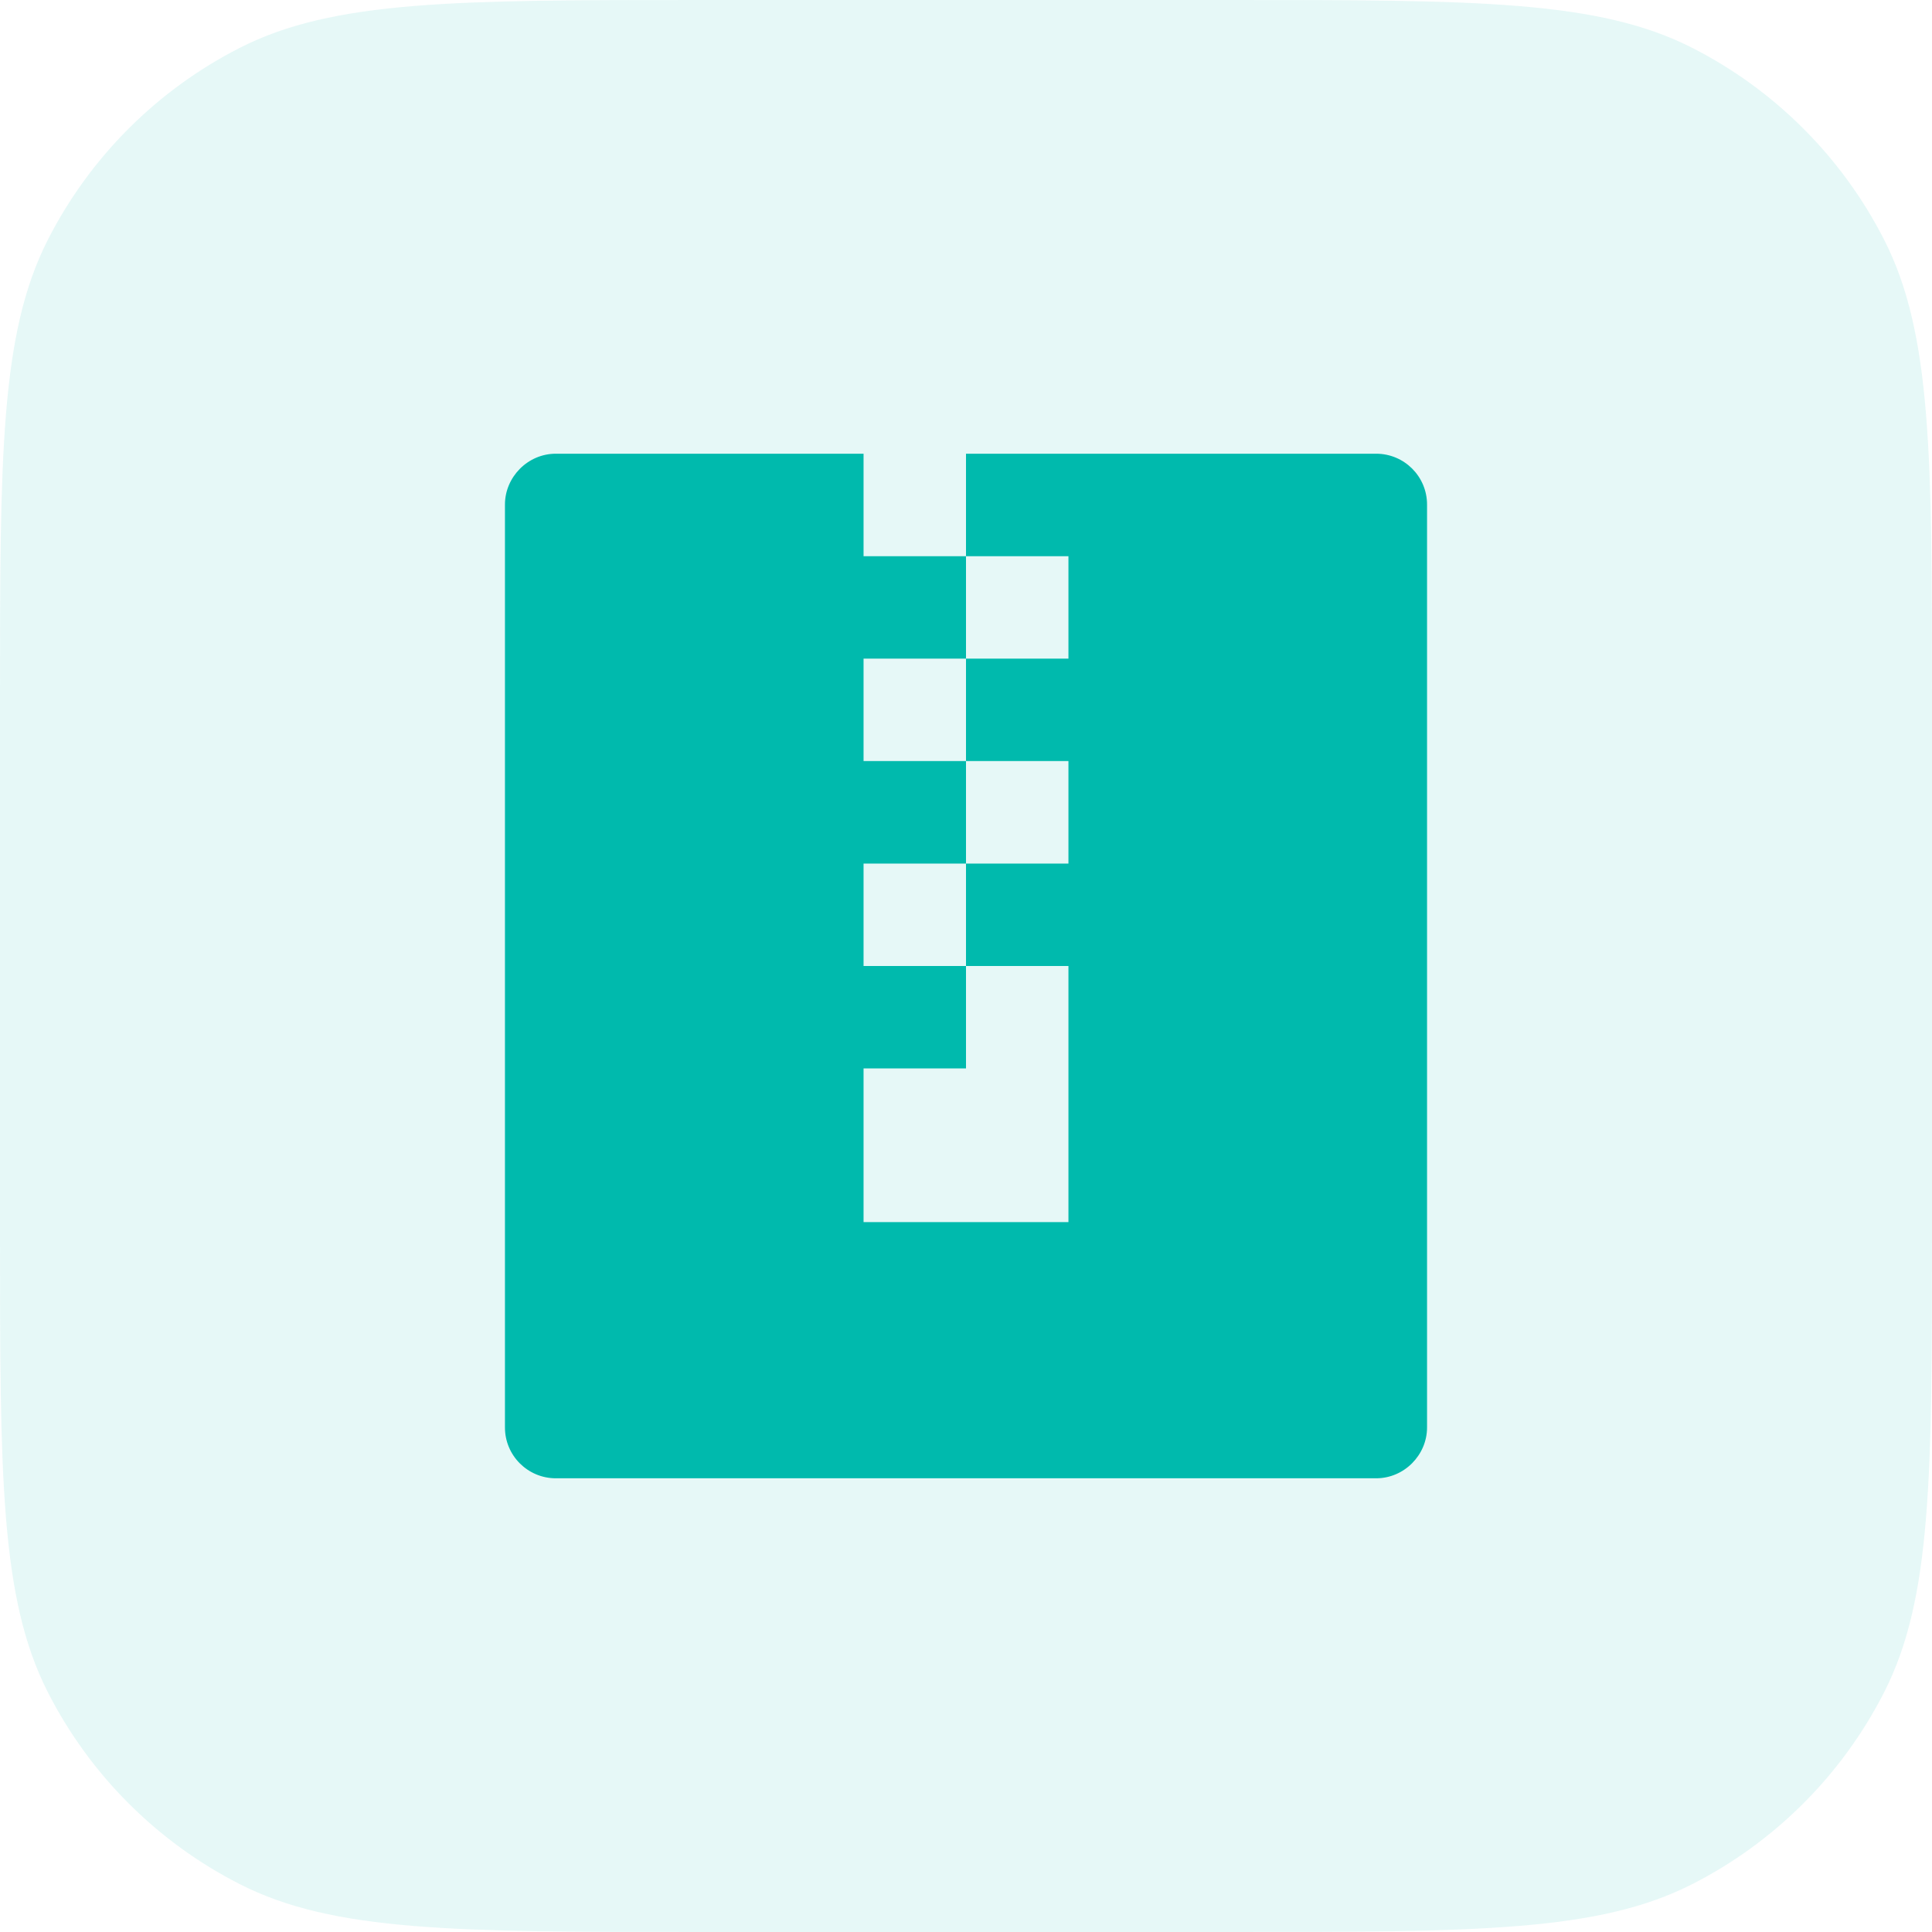 <svg xmlns="http://www.w3.org/2000/svg" xmlns:xlink="http://www.w3.org/1999/xlink" width="44" height="44" viewBox="0 0 44 44" fill="none">
<path     fill="#00BAAD" fill-opacity="0.1" d="M28 0C33.6 0 36.4 0 38.54 1.09Q39.241 1.447 39.878 1.91Q40.515 2.372 41.071 2.929Q41.627 3.485 42.09 4.122Q42.553 4.759 42.91 5.46C44 7.6 44 10.4 44 16L44 28C44 33.6 44 36.4 42.91 38.54Q42.553 39.241 42.09 39.878Q41.627 40.515 41.071 41.071Q40.515 41.627 39.878 42.09Q39.241 42.553 38.54 42.91C36.4 44 33.6 44 28 44L16 44C10.4 44 7.6 44 5.46 42.91Q4.759 42.553 4.122 42.09Q3.485 41.627 2.929 41.071Q2.372 40.515 1.91 39.878Q1.447 39.241 1.09 38.54C0 36.4 0 33.6 0 28L0 16C0 10.4 0 7.6 1.09 5.46Q1.447 4.759 1.91 4.122Q2.372 3.485 2.929 2.929Q3.485 2.372 4.122 1.91Q4.759 1.447 5.46 1.09C7.6 0 10.4 0 16 0L28 0Z">
</path>
<path d="M19.667 10.333L19.667 12.667L22 12.667L22 10.333L31.341 10.333C31.981 10.333 32.5 10.851 32.5 11.491L32.5 32.51C32.5 33.136 31.981 33.667 31.341 33.667L12.659 33.667C12.019 33.667 11.5 33.149 11.5 32.51L11.5 11.491C11.5 10.865 12.019 10.333 12.659 10.333L19.667 10.333ZM22 12.667L22 15L24.333 15L24.333 12.667L22 12.667ZM19.667 15L19.667 17.333L22 17.333L22 15L19.667 15ZM22 17.333L22 19.667L24.333 19.667L24.333 17.333L22 17.333ZM19.667 19.667L19.667 22L22 22L22 19.667L19.667 19.667ZM22 22L22 24.333L19.667 24.333L19.667 27.833L24.333 27.833L24.333 22L22 22Z"   fill="#00BAAD" >
</path>
</svg>
